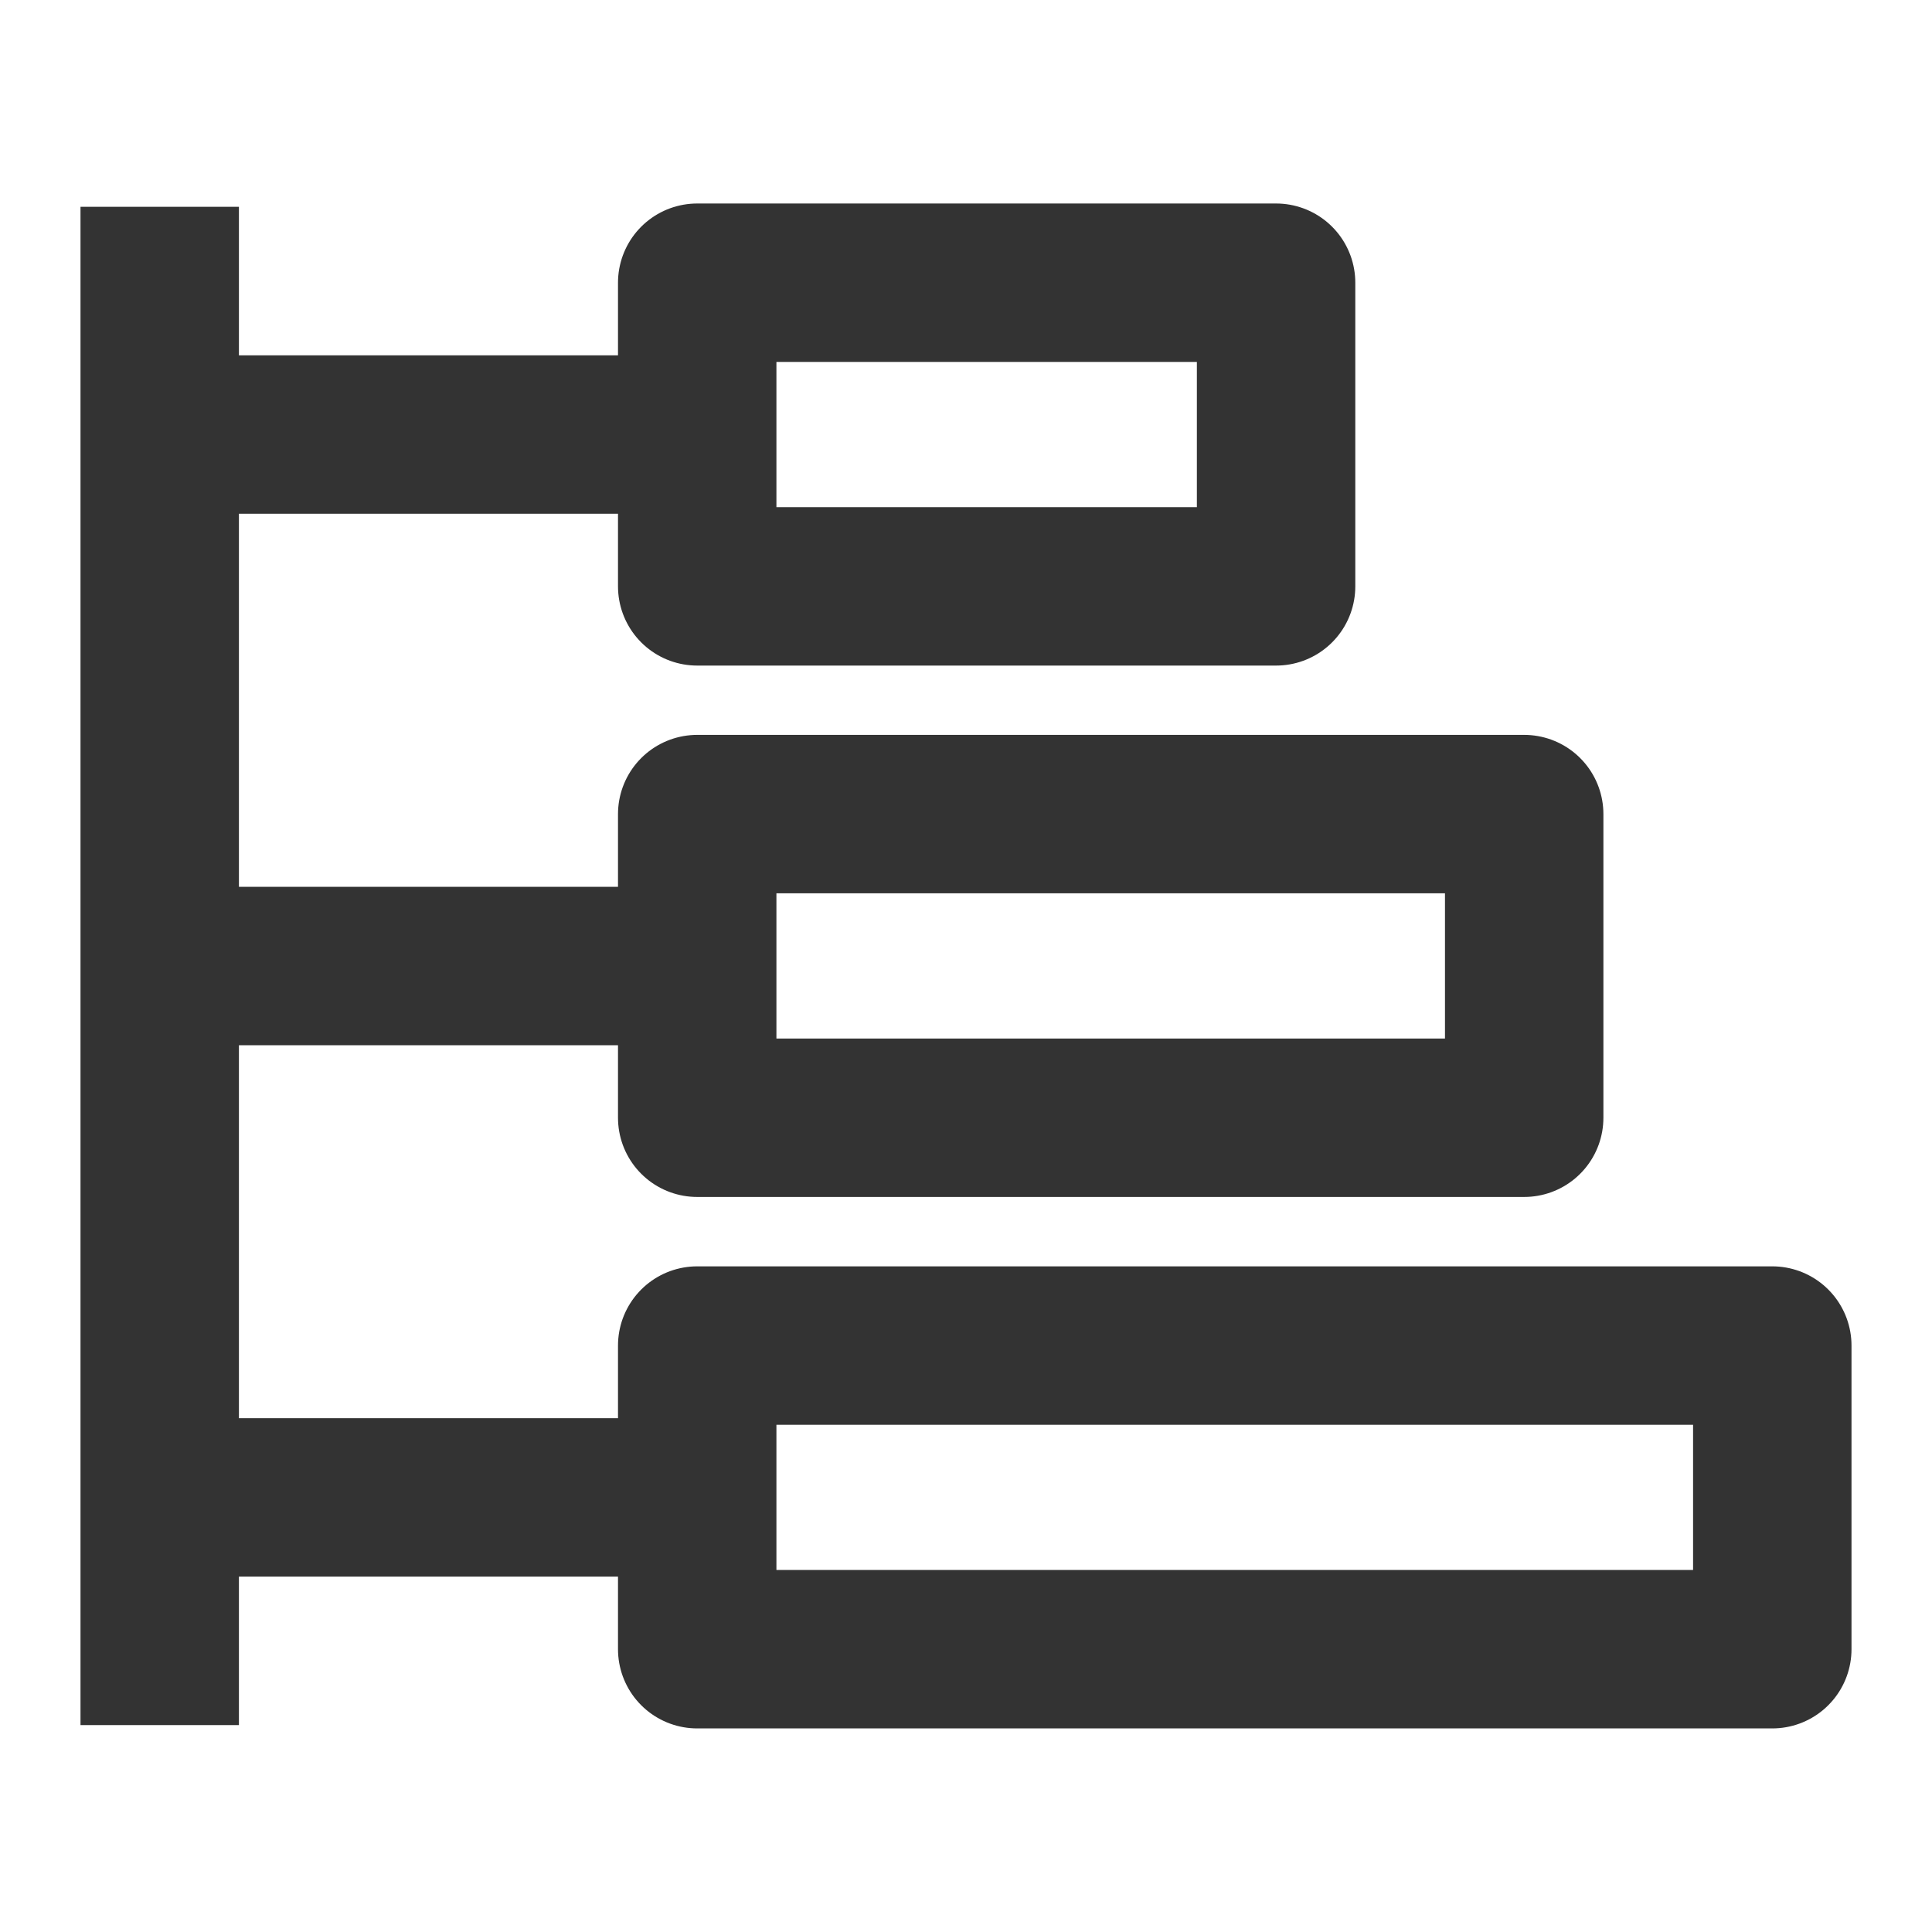<?xml version="1.0" encoding="UTF-8" standalone="no"?>
<svg
   width="24"
   height="24"
   viewBox="0 0 24 24"
   fill="none"
   version="1.1"
   id="svg7"
   sodipodi:docname="tree.svg"
   inkscape:version="1.4 (86a8ad7, 2024-10-11)"
   xmlns:inkscape="http://www.inkscape.org/namespaces/inkscape"
   xmlns:sodipodi="http://sodipodi.sourceforge.net/DTD/sodipodi-0.dtd"
   xmlns="http://www.w3.org/2000/svg"
   xmlns:svg="http://www.w3.org/2000/svg">
  <defs
     id="defs7" />
  <sodipodi:namedview
     id="namedview7"
     pagecolor="#ffffff"
     bordercolor="#000000"
     borderopacity="0.25"
     inkscape:showpageshadow="2"
     inkscape:pageopacity="0.0"
     inkscape:pagecheckerboard="0"
     inkscape:deskcolor="#d1d1d1"
     inkscape:zoom="16.979167"
     inkscape:cx="24"
     inkscape:cy="19.288344"
     inkscape:window-width="1904"
     inkscape:window-height="1001"
     inkscape:window-x="156"
     inkscape:window-y="0"
     inkscape:window-maximized="0"
     inkscape:current-layer="svg7" />
  <path
     d="M 18.934,10.113 H 8.661 v 3.772 H 18.934 Z"
     fill="none"
     stroke="#333333"
     stroke-width="1.968"
     stroke-linejoin="round"
     id="path1" />
  <path
     d="M 15.852,3.512 H 8.661 v 3.772 h 7.191 z"
     fill="none"
     stroke="#333333"
     stroke-width="1.968"
     stroke-linejoin="round"
     id="path2" />
  <path
     d="M 22.016,16.715 H 8.661 v 3.772 H 22.016 Z"
     fill="none"
     stroke="#333333"
     stroke-width="1.968"
     stroke-linejoin="round"
     id="path3" />
  <path
     d="M 8.148,5.398 H 1.984"
     stroke="#333333"
     stroke-width="1.968"
     stroke-linecap="butt"
     stroke-linejoin="round"
     id="path4" />
  <path
     d="M 8.148,12 H 1.984"
     stroke="#333333"
     stroke-width="1.968"
     stroke-linecap="butt"
     stroke-linejoin="round"
     id="path5" />
  <path
     d="M 8.148,18.601 H 1.984"
     stroke="#333333"
     stroke-width="1.968"
     stroke-linecap="butt"
     stroke-linejoin="round"
     id="path6" />
  <path
     d="M 1.984,21.43 V 2.569"
     stroke="#333333"
     stroke-width="1.968"
     stroke-linecap="butt"
     stroke-linejoin="round"
     id="path7" />
</svg>
